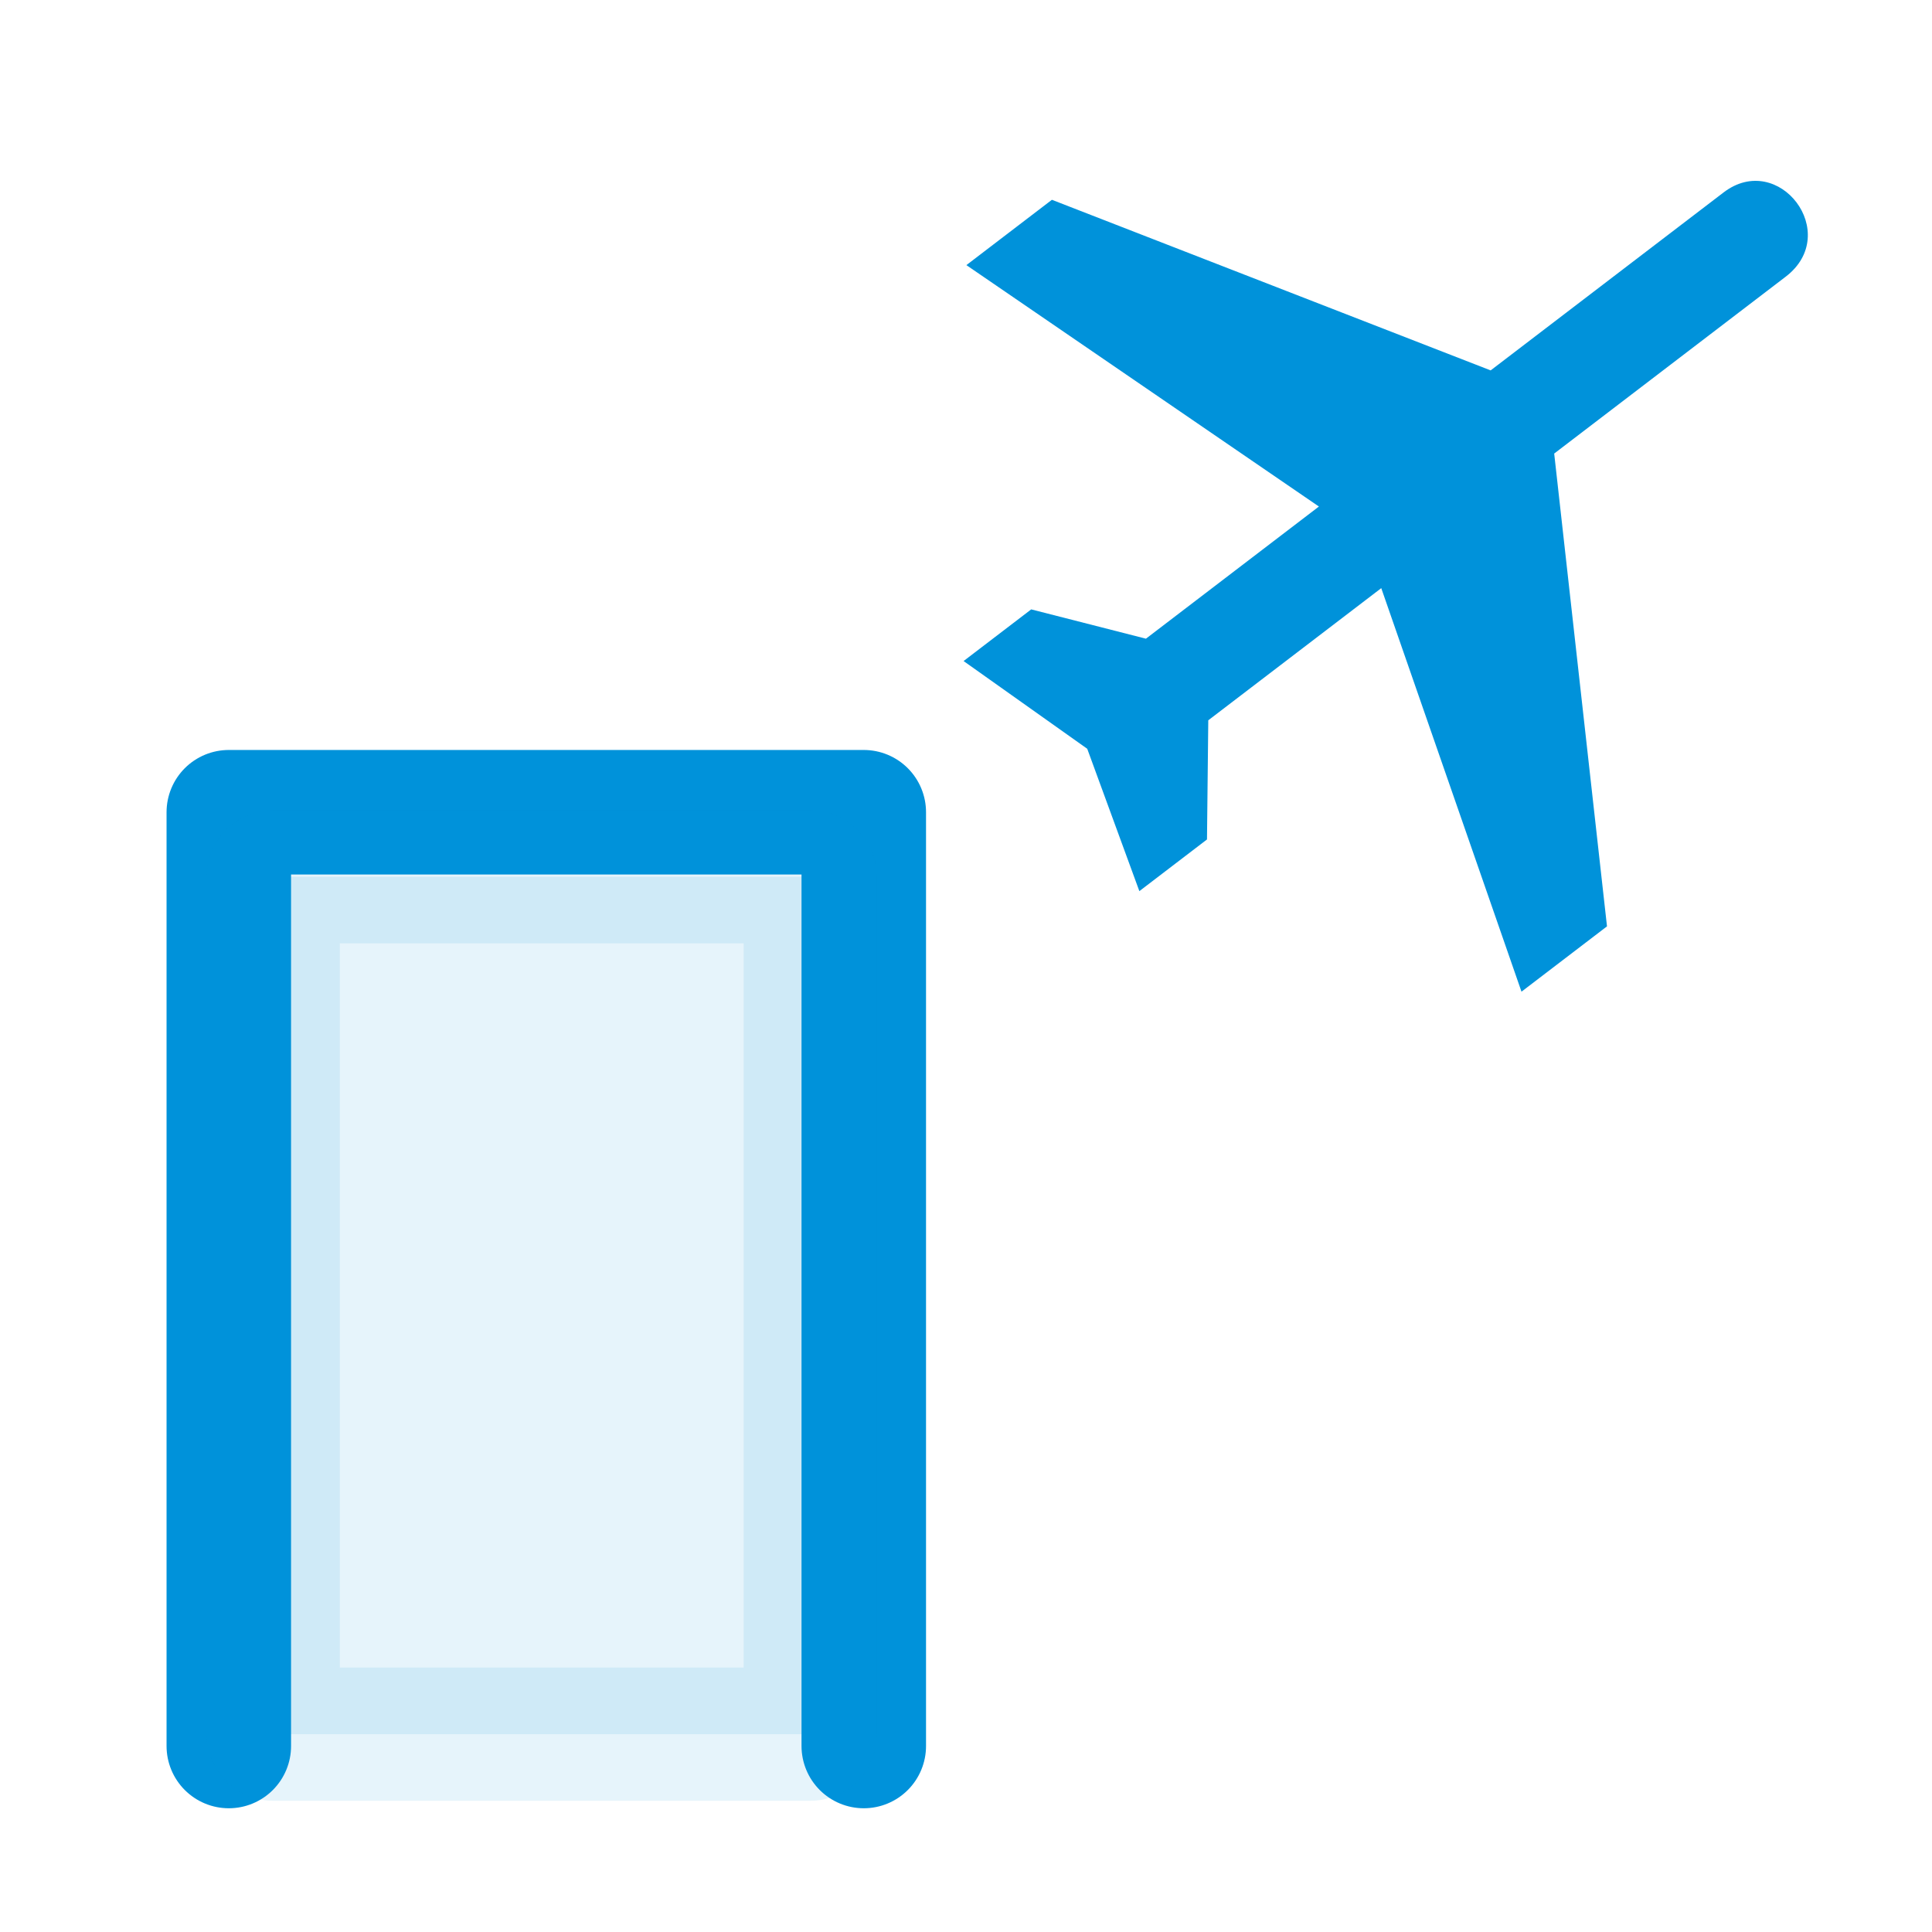 <svg width="580" height="580" viewBox="0 0 580 580" fill="none" xmlns="http://www.w3.org/2000/svg">
<g clip-path="url(#clip0)">
<path d="M517.451 57.755C534.029 45.136 553.094 70.09 536.06 83.079L466.579 136.162L482.431 278.098L456.762 297.709L414.664 176.564L362.734 216.238L362.347 252.013L342.045 267.523L326.395 224.786L289.274 198.451L309.576 182.94L344.016 191.738L395.945 152.064L290.119 79.59L315.789 59.978L447.504 111.194L517.451 57.755Z" fill="#0092DA"/>
<path d="M68.689 524.164V243.836H259.311V524.164" stroke="#0092DA" stroke-width="37.377" stroke-linecap="round" stroke-linejoin="round"/>
<path opacity="0.1" d="M243.245 263.216H82.024V520.603H243.245V263.216Z" fill="#0092DA" stroke="#0092DA" stroke-width="40" stroke-linecap="round" stroke-linejoin="round"/>
</g>
<defs>
<clipPath id="clip0">
<path d="M0 0H580V580H0V0Z" fill="#0092DA"/>
</clipPath>
</defs>
</svg>

